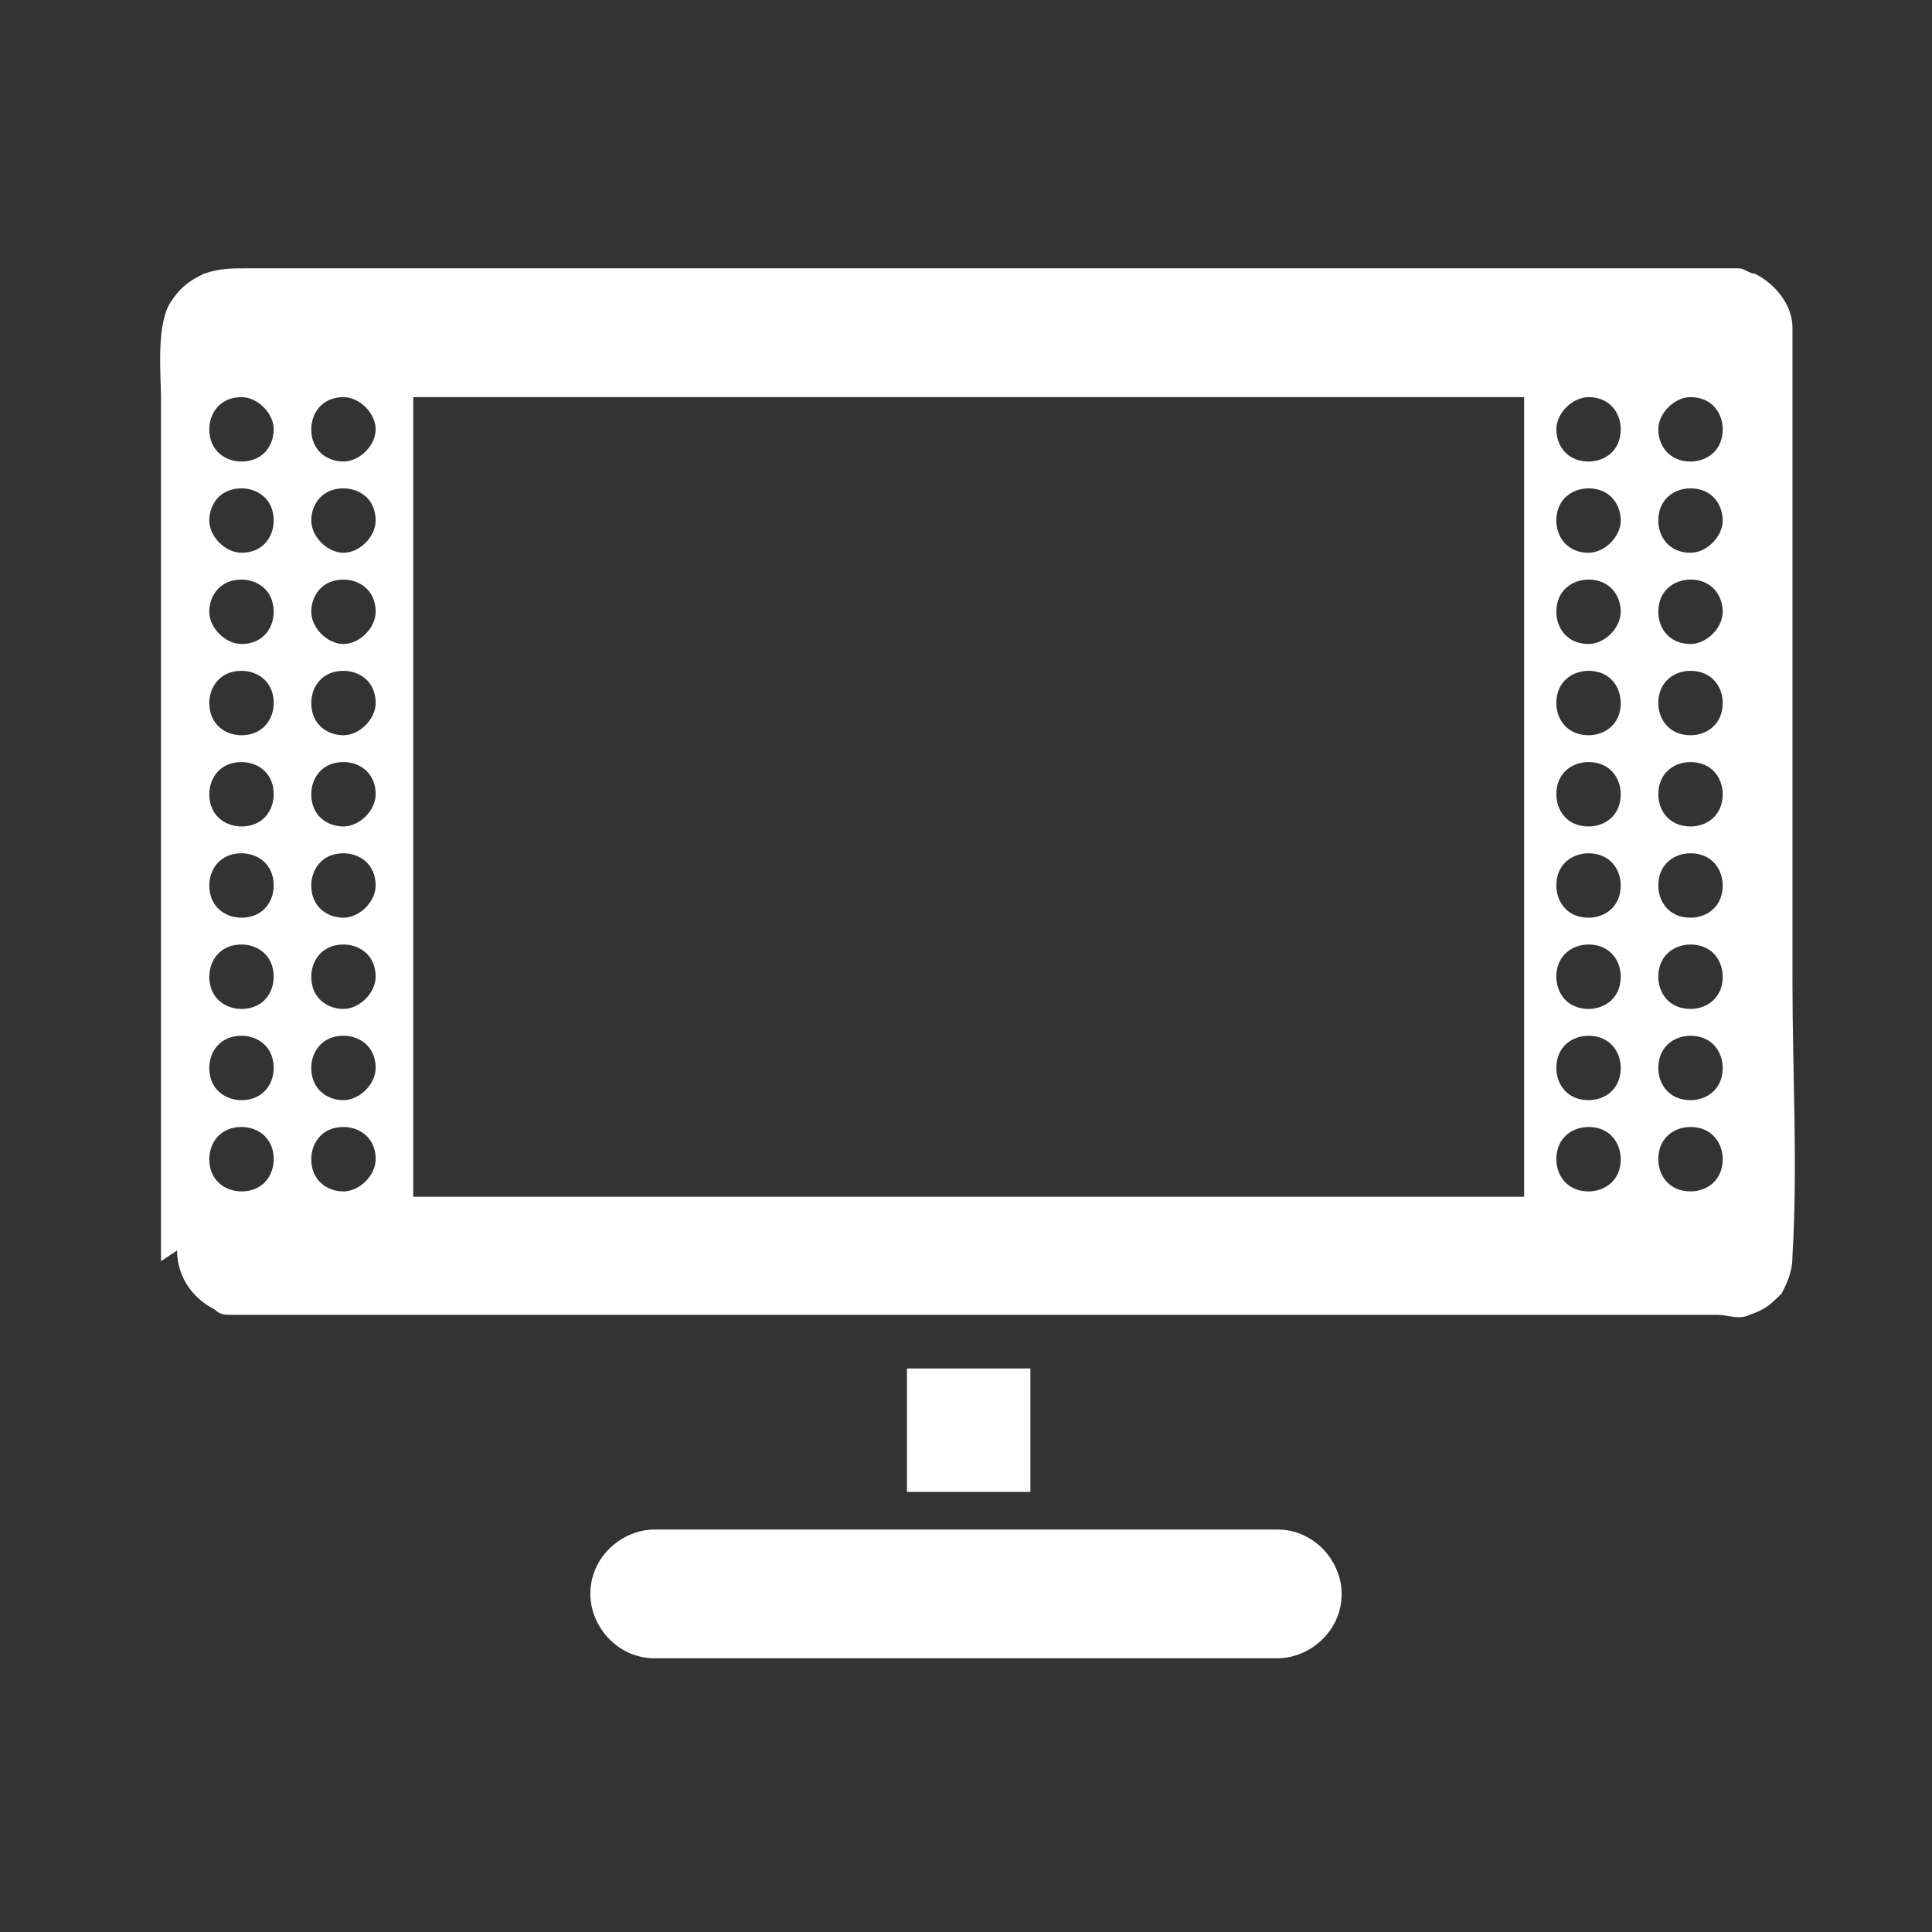 <?xml version="1.0" encoding="UTF-8"?>
<!DOCTYPE svg PUBLIC "-//W3C//DTD SVG 1.1//EN" "http://www.w3.org/Graphics/SVG/1.1/DTD/svg11.dtd">
<!-- Creator: CorelDRAW 2020 (64-Bit) -->
<svg xmlns="http://www.w3.org/2000/svg" xml:space="preserve" width="36px" height="36px" version="1.1" style="shape-rendering:geometricPrecision; text-rendering:geometricPrecision; image-rendering:optimizeQuality; fill-rule:evenodd; clip-rule:evenodd"
viewBox="0 0 360 360"
 xmlns:xlink="http://www.w3.org/1999/xlink"
 xmlns:xodm="http://www.corel.com/coreldraw/odm/2003">
 <rect x="0" y="0" width="360" height="360" fill="#333333" stroke="none"/>
 <defs>
  <style type="text/css">
   <![CDATA[
    .fil0 {fill:none}
    .fil1 {fill:white}
   ]]>
  </style>
 </defs>
 <g id="Default">
  <g id="_2851693071392">
   <rect class="fil0" width="360" height="360"/>
   <path class="fil1" d="M122 309c39,0 77,0 116,0 6,0 12,-5 12,-12 0,-6 -5,-12 -12,-12 -39,0 -77,0 -116,0 -6,0 -12,5 -12,12 0,6 5,12 12,12zm168 -229c0,-3 3,-6 6,-6 4,0 6,3 6,6 0,4 -3,6 -6,6 -4,0 -6,-3 -6,-6zm-220 0c0,-3 -3,-6 -6,-6 -4,0 -6,3 -6,6 0,4 3,6 6,6 3,0 6,-3 6,-6zm-19 0c0,-3 -3,-6 -6,-6 -4,0 -6,3 -6,6 0,4 3,6 6,6 4,0 6,-3 6,-6zm0 17c0,-4 -3,-6 -6,-6 -4,0 -6,3 -6,6 0,3 3,6 6,6 4,0 6,-3 6,-6zm19 0c0,-4 -3,-6 -6,-6 -4,0 -6,3 -6,6 0,3 3,6 6,6 3,0 6,-3 6,-6zm0 17c0,-4 -3,-6 -6,-6 -4,0 -6,3 -6,6 0,3 3,6 6,6 3,0 6,-3 6,-6zm-19 0c0,-4 -3,-6 -6,-6 -4,0 -6,3 -6,6 0,3 3,6 6,6 4,0 6,-3 6,-6zm19 17c0,-4 -3,-6 -6,-6 -4,0 -6,3 -6,6 0,4 3,6 6,6 3,0 6,-3 6,-6zm-19 0c0,-4 -3,-6 -6,-6 -4,0 -6,3 -6,6 0,4 3,6 6,6 4,0 6,-3 6,-6zm19 17c0,-4 -3,-6 -6,-6 -4,0 -6,3 -6,6 0,4 3,6 6,6 3,0 6,-3 6,-6zm-19 0c0,-4 -3,-6 -6,-6 -4,0 -6,3 -6,6 0,4 3,6 6,6 4,0 6,-3 6,-6zm19 17c0,-4 -3,-6 -6,-6 -4,0 -6,3 -6,6 0,4 3,6 6,6 3,0 6,-3 6,-6zm-19 0c0,-4 -3,-6 -6,-6 -4,0 -6,3 -6,6 0,4 3,6 6,6 4,0 6,-3 6,-6zm19 17c0,-4 -3,-6 -6,-6 -4,0 -6,3 -6,6 0,4 3,6 6,6 3,0 6,-3 6,-6zm-19 0c0,-4 -3,-6 -6,-6 -4,0 -6,3 -6,6 0,4 3,6 6,6 4,0 6,-3 6,-6zm19 17c0,-4 -3,-6 -6,-6 -4,0 -6,3 -6,6 0,4 3,6 6,6 3,0 6,-3 6,-6zm-19 0c0,-4 -3,-6 -6,-6 -4,0 -6,3 -6,6 0,4 3,6 6,6 4,0 6,-3 6,-6zm19 17c0,-4 -3,-6 -6,-6 -4,0 -6,3 -6,6 0,4 3,6 6,6 3,0 6,-3 6,-6zm-19 0c0,-4 -3,-6 -6,-6 -4,0 -6,3 -6,6 0,4 3,6 6,6 4,0 6,-3 6,-6zm258 0c0,-4 3,-6 6,-6 4,0 6,3 6,6 0,4 -3,6 -6,6 -4,0 -6,-3 -6,-6zm-19 0c0,-4 3,-6 6,-6 4,0 6,3 6,6 0,4 -3,6 -6,6 -4,0 -6,-3 -6,-6zm19 -17c0,-4 3,-6 6,-6 4,0 6,3 6,6 0,4 -3,6 -6,6 -4,0 -6,-3 -6,-6zm-19 0c0,-4 3,-6 6,-6 4,0 6,3 6,6 0,4 -3,6 -6,6 -4,0 -6,-3 -6,-6zm19 -17c0,-4 3,-6 6,-6 4,0 6,3 6,6 0,4 -3,6 -6,6 -4,0 -6,-3 -6,-6zm-19 0c0,-4 3,-6 6,-6 4,0 6,3 6,6 0,4 -3,6 -6,6 -4,0 -6,-3 -6,-6zm19 -17c0,-4 3,-6 6,-6 4,0 6,3 6,6 0,4 -3,6 -6,6 -4,0 -6,-3 -6,-6zm-19 0c0,-4 3,-6 6,-6 4,0 6,3 6,6 0,4 -3,6 -6,6 -4,0 -6,-3 -6,-6zm19 -17c0,-4 3,-6 6,-6 4,0 6,3 6,6 0,4 -3,6 -6,6 -4,0 -6,-3 -6,-6zm-19 0c0,-4 3,-6 6,-6 4,0 6,3 6,6 0,4 -3,6 -6,6 -4,0 -6,-3 -6,-6zm19 -17c0,-4 3,-6 6,-6 4,0 6,3 6,6 0,4 -3,6 -6,6 -4,0 -6,-3 -6,-6zm-19 0c0,-4 3,-6 6,-6 4,0 6,3 6,6 0,4 -3,6 -6,6 -4,0 -6,-3 -6,-6zm19 -17c0,-4 3,-6 6,-6 4,0 6,3 6,6 0,3 -3,6 -6,6 -4,0 -6,-3 -6,-6zm-19 0c0,-4 3,-6 6,-6 4,0 6,3 6,6 0,3 -3,6 -6,6 -4,0 -6,-3 -6,-6zm0 -17c0,-4 3,-6 6,-6 4,0 6,3 6,6 0,3 -3,6 -6,6 -4,0 -6,-3 -6,-6zm19 0c0,-4 3,-6 6,-6 4,0 6,3 6,6 0,3 -3,6 -6,6 -4,0 -6,-3 -6,-6zm0 -17c0,-3 3,-6 6,-6 4,0 6,3 6,6 0,4 -3,6 -6,6 -4,0 -6,-3 -6,-6zm-232 143l207 0 0 -149 -207 0 0 149zm-47 12c0,-41 0,-81 0,-122 0,-13 0,-26 0,-39 0,-4 -1,-14 2,-18 2,-3 4,-4 6,-5 3,-1 5,-1 8,-1 16,0 33,0 49,0 41,0 81,0 122,0 30,0 59,0 89,0 5,0 10,0 16,0 1,0 1,0 2,0 1,0 2,1 3,1 4,2 7,6 7,10 0,41 0,81 0,122 0,17 1,34 0,51 0,3 -1,5 -2,7 -2,2 -3,3 -6,4 -2,1 -4,0 -6,0 -17,0 -33,0 -50,0 -41,0 -81,0 -122,0 -28,0 -55,0 -83,0 -7,0 -13,0 -20,0 -1,0 -1,0 -2,0 -1,0 -2,0 -3,-1 -4,-2 -7,-6 -7,-11zm139 43l23 0 0 -23 -23 0 0 23z"/>
  </g>
 </g>
</svg>

